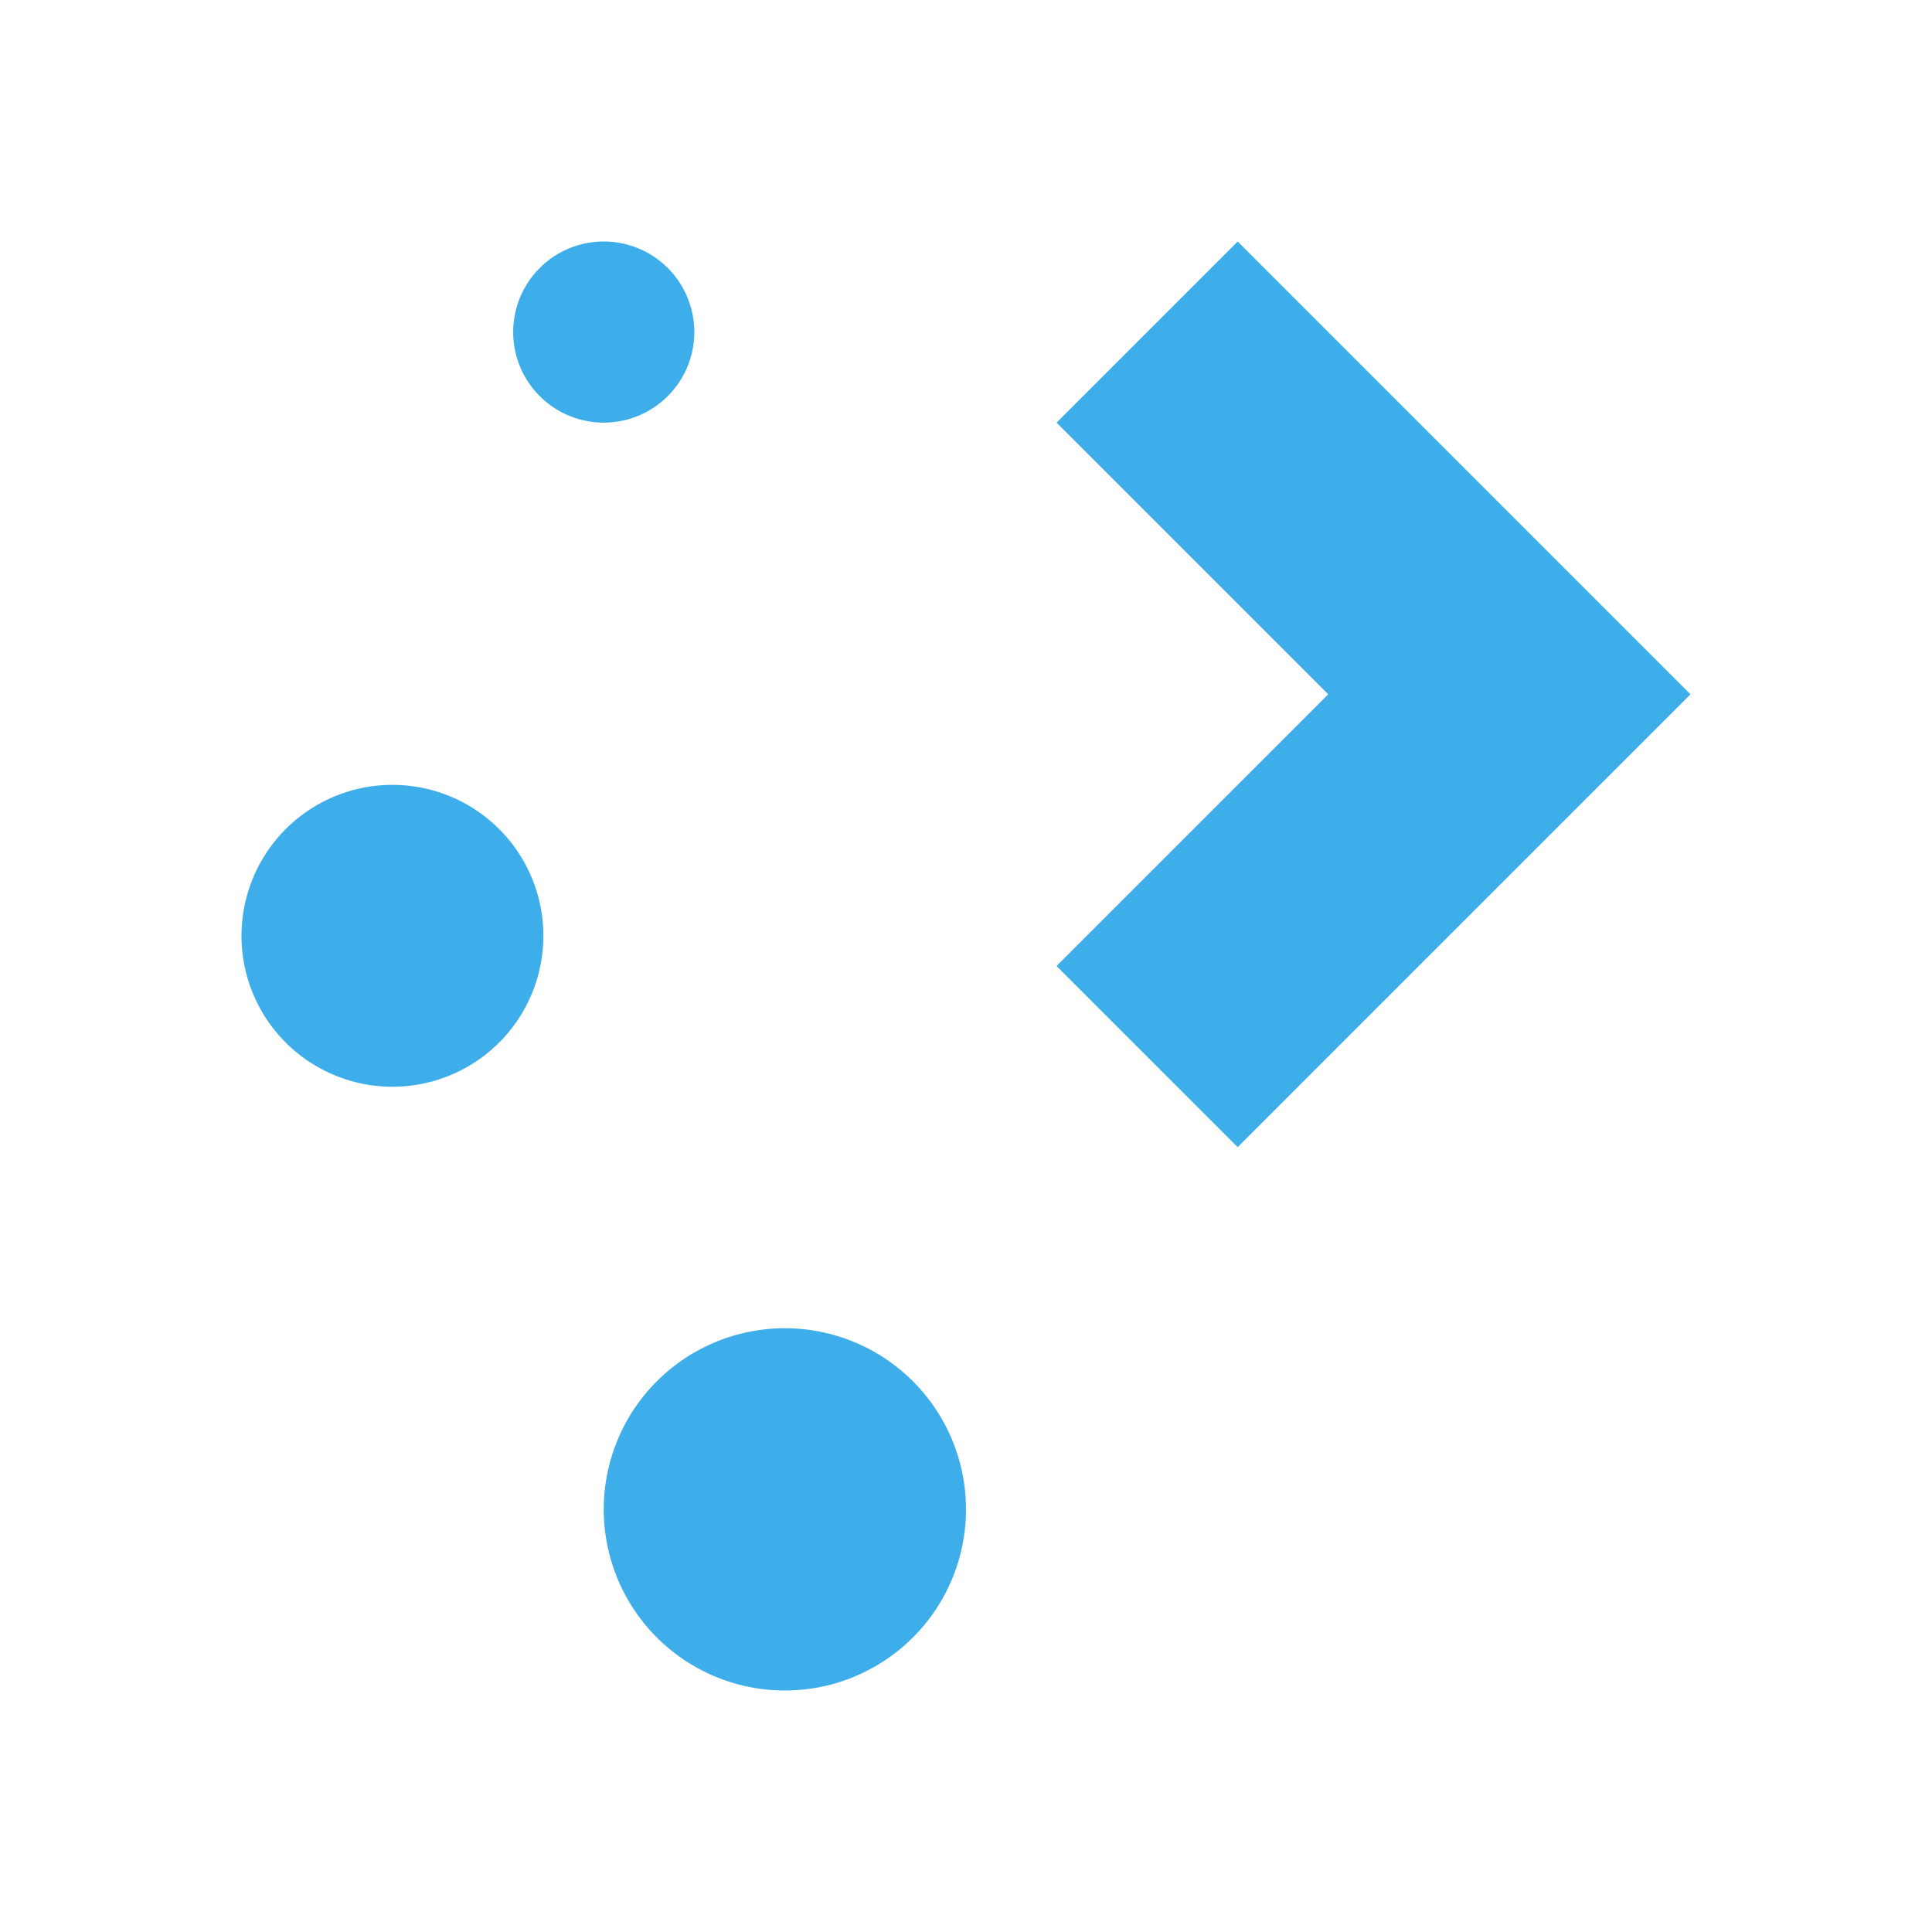<?xml version="1.0" encoding="UTF-8" standalone="no"?>
<svg
   width="32"
   height="32"
   version="1.1"
   id="svg1"
   sodipodi:docname="start-here-kde.svg"
   inkscape:version="1.4.2 (ebf0e940d0, 2025-05-08)"
   xmlns:inkscape="http://www.inkscape.org/namespaces/inkscape"
   xmlns:sodipodi="http://sodipodi.sourceforge.net/DTD/sodipodi-0.dtd"
   xmlns="http://www.w3.org/2000/svg"
   xmlns:svg="http://www.w3.org/2000/svg">
  <defs
     id="defs1">
    <style
       type="text/css"
       id="current-color-scheme">.ColorScheme-Accent { color: #3daee9; } .ColorScheme-Text { color: #232629; } </style>
  </defs>
  <sodipodi:namedview
     id="namedview1"
     pagecolor="#ffffff"
     bordercolor="#000000"
     borderopacity="0.25"
     inkscape:showpageshadow="2"
     inkscape:pageopacity="0.0"
     inkscape:pagecheckerboard="0"
     inkscape:deskcolor="#d1d1d1"
     inkscape:zoom="24.875"
     inkscape:cx="15.979899"
     inkscape:cy="16"
     inkscape:window-width="1920"
     inkscape:window-height="1010"
     inkscape:window-x="0"
     inkscape:window-y="0"
     inkscape:window-maximized="1"
     inkscape:current-layer="svg1" />
  <g
     transform="translate(-68,-1)"
     id="start-here-kde">
    <rect
       style="fill:none;fill-rule:evenodd;stroke:none;stroke-width:1px;stroke-linecap:butt;stroke-linejoin:miter;stroke-opacity:1"
       id="rect3343"
       width="32"
       height="32"
       x="68"
       y="1" />
    <path
       id="path20"
       style="fill:currentColor"
       transform="translate(46,1)"
       d="M 32,4 A 1.5,1.5 0 0 0 30.5,5.5 1.5,1.5 0 0 0 32,7 1.5,1.5 0 0 0 33.5,5.5 1.5,1.5 0 0 0 32,4 Z m 10.5,0 -3,3 4.5,4.5 -4.5,4.5 3,3 7.5,-7.5 z m -14,9 A 2.5,2.5 0 0 0 26,15.5 2.5,2.5 0 0 0 28.5,18 2.5,2.5 0 0 0 31,15.5 2.5,2.5 0 0 0 28.5,13 Z m 6.5,9 a 3,3 0 0 0 -3,3 3,3 0 0 0 3,3 3,3 0 0 0 3,-3 3,3 0 0 0 -3,-3 z"
       class="ColorScheme-Accent" />
  </g>
</svg>

